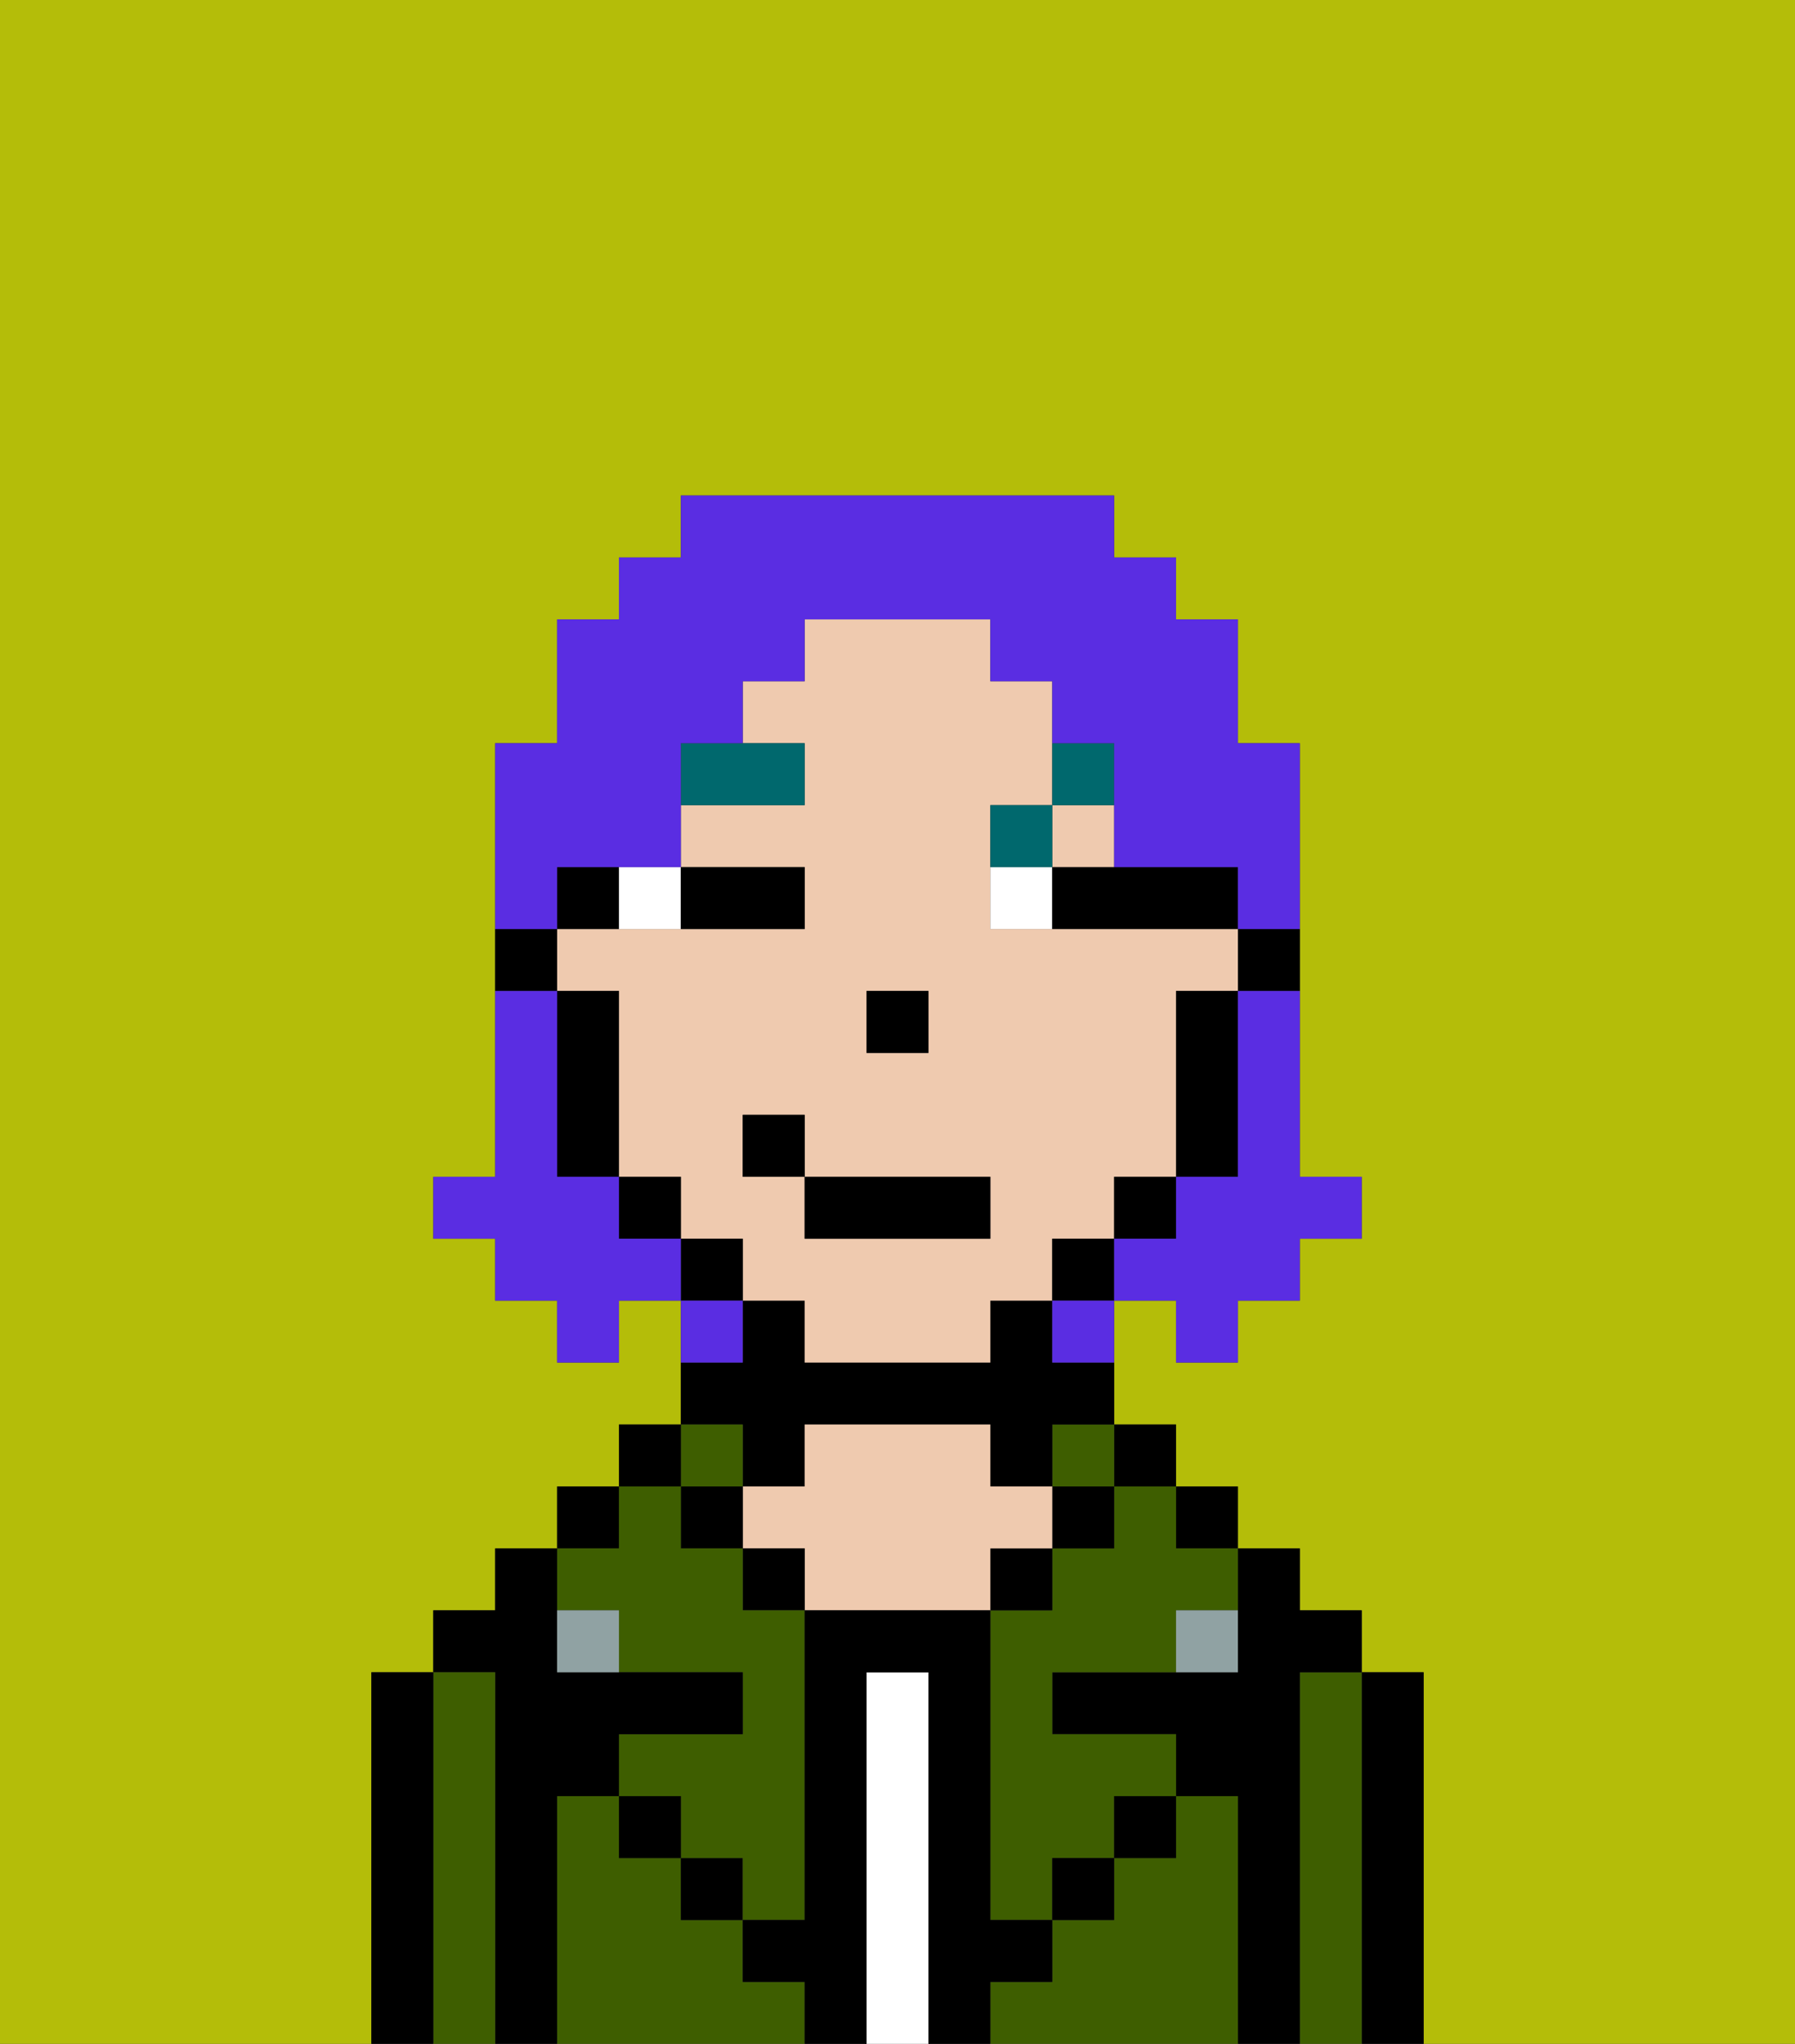<svg xmlns="http://www.w3.org/2000/svg" viewBox="0 0 29 33"><rect x="0" y="0" width="29" height="33" fill="#333333" stroke="none"/><defs><style>polygon,rect,path{shape-rendering:crispedges;}.gb177-1{fill:#b4bd09;}.gb177-2{fill:#000000;}.gb177-3{fill:#3e5e00;}.gb177-4{fill:#ffffff;}.gb177-5{fill:#efcaaf;}.gb177-6{fill:#90a2a3;}.gb177-7{fill:#ffffff;}.gb177-8{fill:#00686d;}.gb177-9{fill:#5a2de2;}</style></defs><path class="gb177-1" d="M0,33H6V27H7V26H8V25H9V24h1V23h1V21H10v1H9V21H8V20H7V19H8V12H9V10h1V9h1V8h7V9h1v1h1v2h1v7h1v1H21v1H20v1H19V21H18v2h1v1h1v1h1v1h1v1h1v6h6V0H0Z"/><path class="gb177-2" d="M23,27H22v6h1V27Z"/><path class="gb177-3" d="M22,27H21v6h1V27Z"/><path class="gb177-2" d="M21,27h1V26H21V25H20v2H17v1h2v1h1v4h1V27Z"/><rect class="gb177-2" x="19" y="24" width="1" height="1"/><path class="gb177-3" d="M20,29H19v1H18v1H17v1H16v1h4V29Z"/><rect class="gb177-2" x="18" y="23" width="1" height="1"/><path class="gb177-3" d="M18,25H17v1H16v5h1V30h1V29h1V28H17V27h2V26h1V25H19V24H18Z"/><rect class="gb177-3" x="17" y="23" width="1" height="1"/><rect class="gb177-2" x="17" y="24" width="1" height="1"/><rect class="gb177-2" x="18" y="29" width="1" height="1"/><rect class="gb177-2" x="16" y="25" width="1" height="1"/><path class="gb177-4" d="M15,27H14v6h1V27Z"/><path class="gb177-2" d="M12,24h1V23h3v1h1V23h1V22H17V21H16v1H13V21H12v1H11v1h1Z"/><path class="gb177-5" d="M17,25V24H16V23H13v1H12v1h1v1h3V25Z"/><rect class="gb177-2" x="12" y="25" width="1" height="1"/><path class="gb177-3" d="M12,32V31H11V30H10V29H9v4h4V32Z"/><rect class="gb177-3" x="11" y="23" width="1" height="1"/><rect class="gb177-2" x="11" y="24" width="1" height="1"/><rect class="gb177-2" x="11" y="30" width="1" height="1"/><rect class="gb177-2" x="10" y="23" width="1" height="1"/><rect class="gb177-2" x="9" y="24" width="1" height="1"/><path class="gb177-3" d="M10,26v1h2v1H10v1h1v1h1v1h1V26H12V25H11V24H10v1H9v1Z"/><path class="gb177-2" d="M9,29h1V28h2V27H9V25H8v1H7v1H8v6H9V29Z"/><path class="gb177-3" d="M8,27H7v6H8V27Z"/><path class="gb177-2" d="M7,27H6v6H7V27Z"/><rect class="gb177-2" x="10" y="29" width="1" height="1"/><rect class="gb177-2" x="17" y="30" width="1" height="1"/><path class="gb177-2" d="M17,32V31H16V26H13v5H12v1h1v1h1V27h1v6h1V32Z"/><path class="gb177-6" d="M9,26v1h1V26Z"/><path class="gb177-6" d="M19,27h1V26H19Z"/><path class="gb177-2" d="M20,16h1V15H20Z"/><rect class="gb177-5" x="17" y="13" width="1" height="1"/><path class="gb177-5" d="M18,20V19h1V16h1V15H16V13h1V11H16V10H13v1H12v1h1v1H11v1h2v1H9v1h1v3h1v1h1v1h1v1h3V21h1V20Zm-4-4h1v1H14Zm2,4H13V19H12V18h1v1h3Z"/><path class="gb177-2" d="M19,17v2h1V16H19Z"/><rect class="gb177-2" x="18" y="19" width="1" height="1"/><rect class="gb177-2" x="17" y="20" width="1" height="1"/><rect class="gb177-2" x="11" y="20" width="1" height="1"/><rect class="gb177-2" x="10" y="19" width="1" height="1"/><path class="gb177-2" d="M10,14H9v1h1Z"/><path class="gb177-2" d="M10,16H9v3h1V16Z"/><path class="gb177-2" d="M9,15H8v1H9Z"/><rect class="gb177-2" x="14" y="16" width="1" height="1"/><path class="gb177-7" d="M11,15V14H10v1Z"/><path class="gb177-7" d="M16,14v1h1V14Z"/><path class="gb177-2" d="M12,15h1V14H11v1Z"/><path class="gb177-2" d="M17,15h3V14H17Z"/><path class="gb177-8" d="M13,12H11v1h2Z"/><path class="gb177-8" d="M17,13H16v1h1Z"/><path class="gb177-8" d="M18,13V12H17v1Z"/><rect class="gb177-2" x="13" y="19" width="3" height="1"/><rect class="gb177-2" x="12" y="18" width="1" height="1"/><path class="gb177-9" d="M20,17v2H19v1H18v1h1v1h1V21h1V20h1V19H21V16H20Z"/><path class="gb177-9" d="M9,14h2V12h1V11h1V10h3v1h1v1h1v2h2v1h1V12H20V10H19V9H18V8H11V9H10v1H9v2H8v3H9Z"/><path class="gb177-9" d="M10,20V19H9V16H8v3H7v1H8v1H9v1h1V21h1V20Z"/><path class="gb177-9" d="M12,21H11v1h1Z"/><path class="gb177-9" d="M17,22h1V21H17Z"/></svg>
